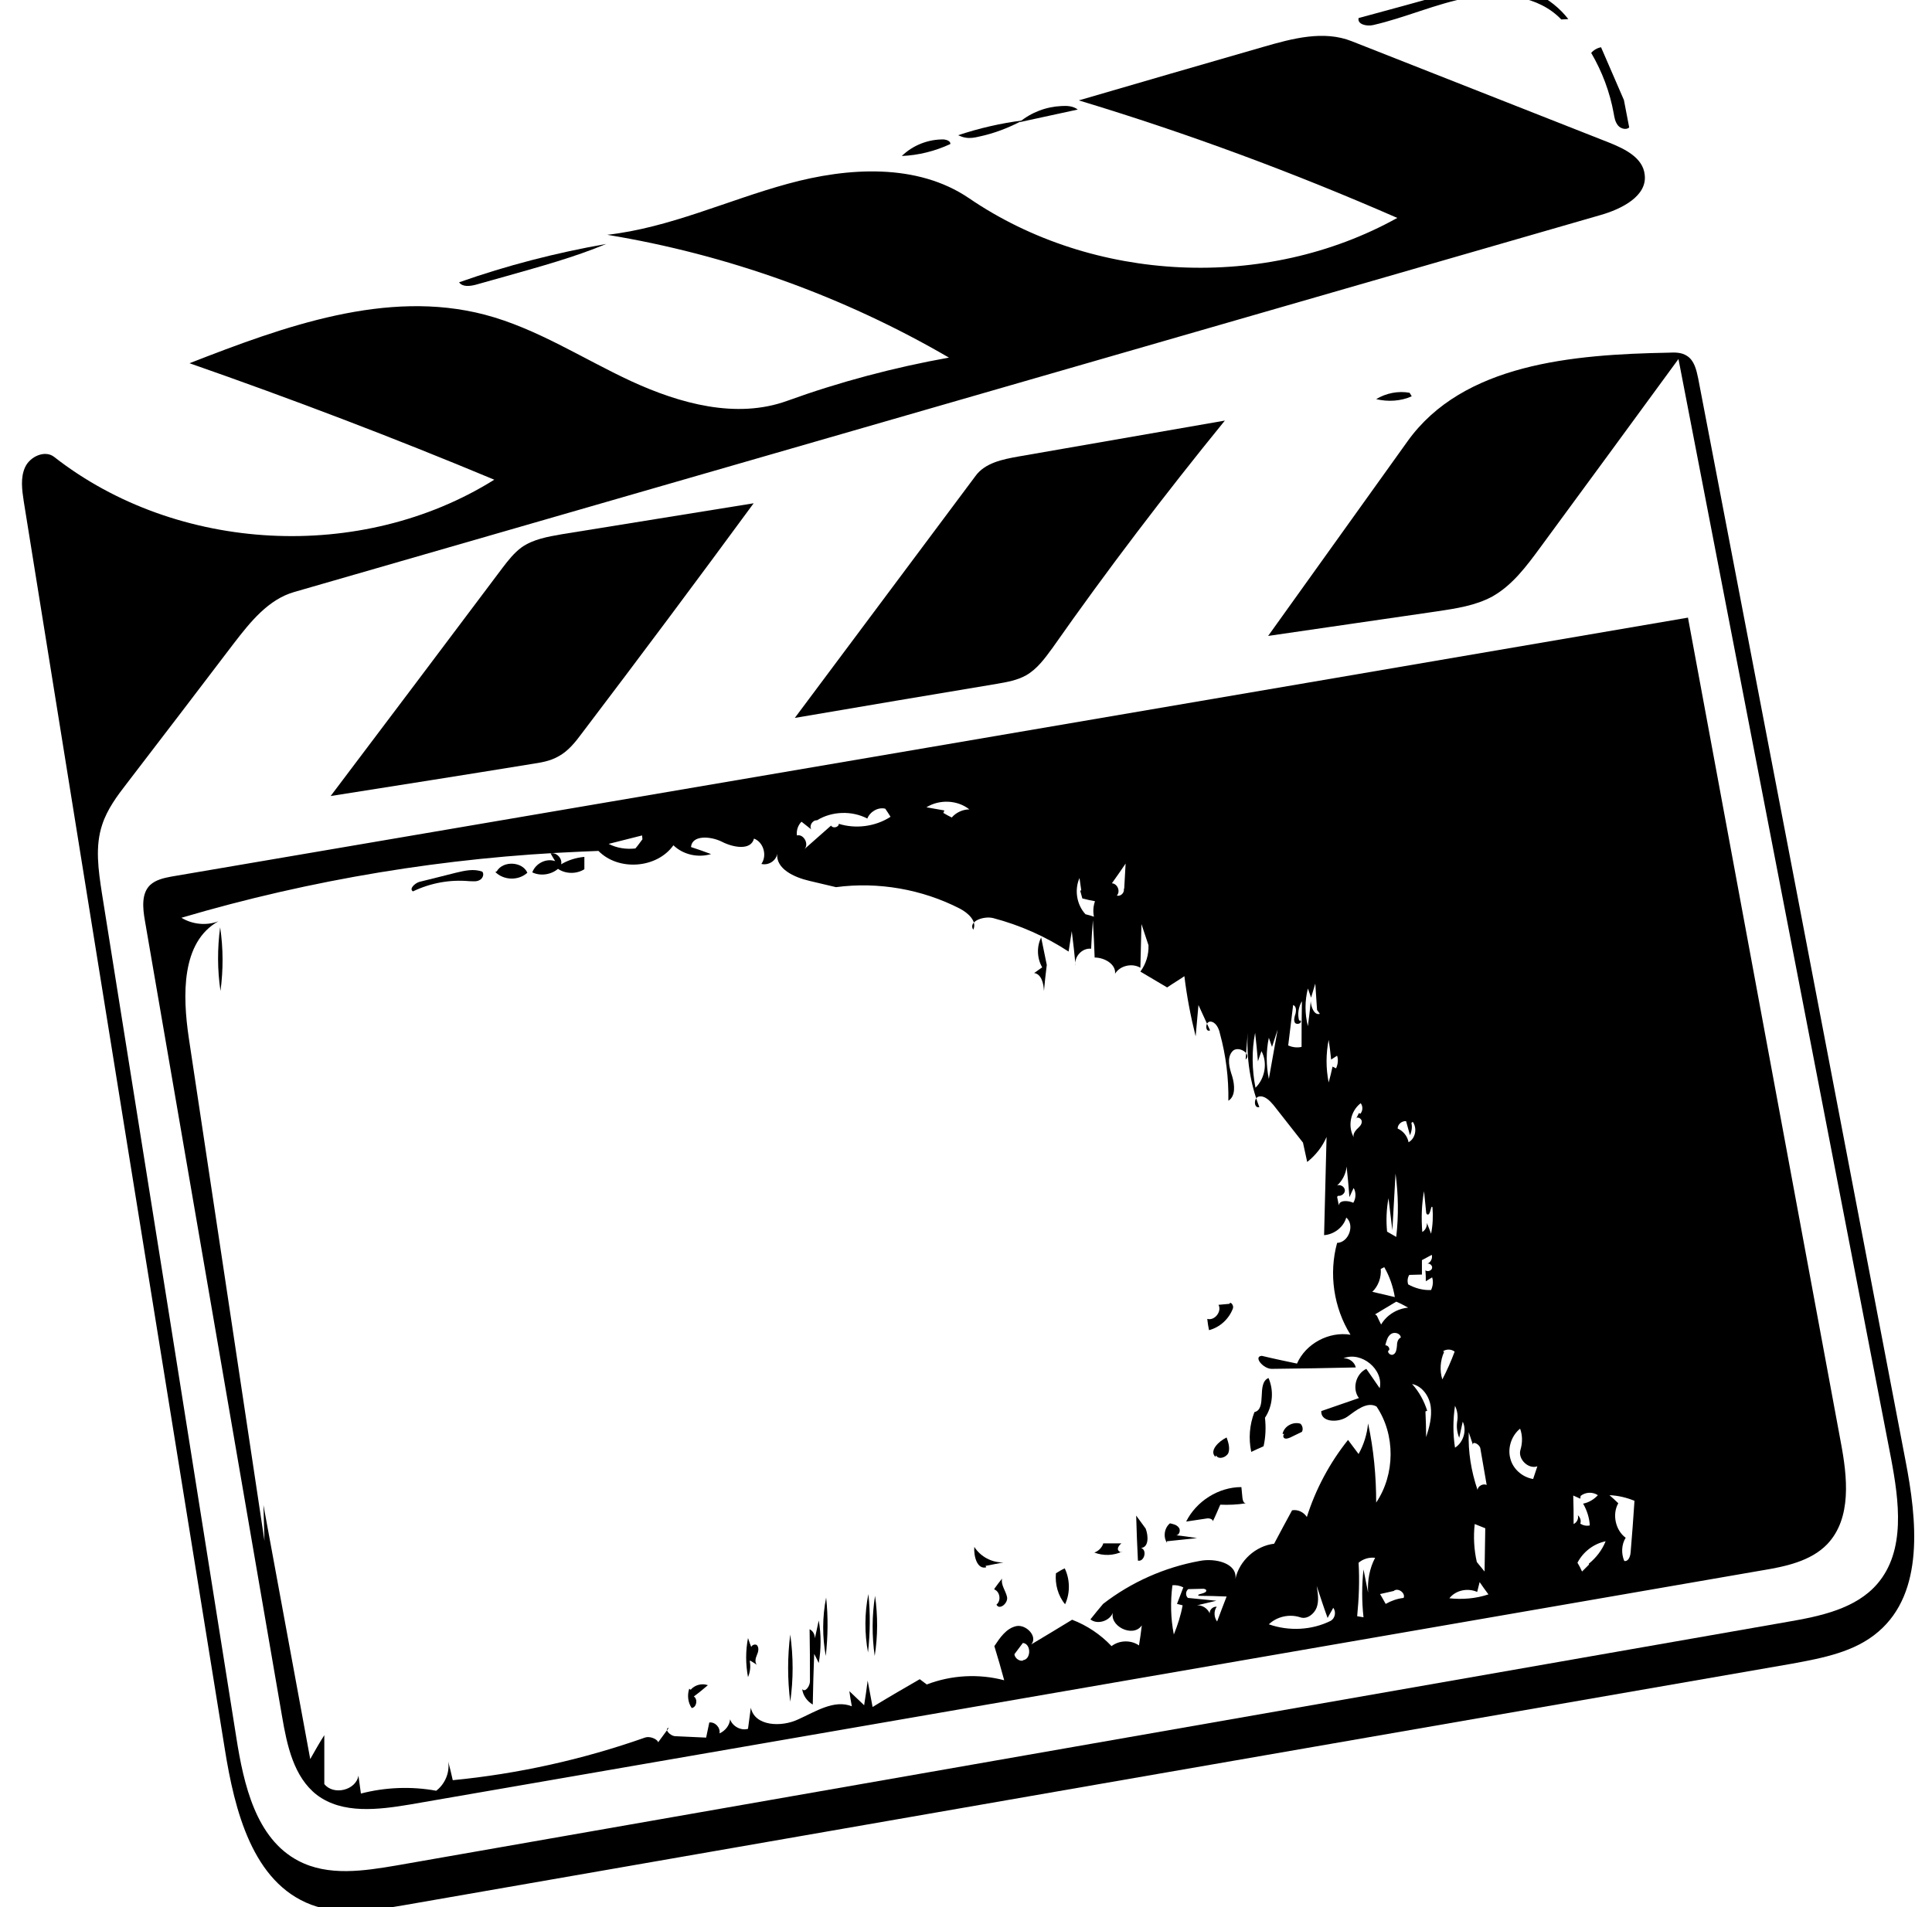 <?xml version="1.0" encoding="UTF-8" standalone="no"?>
<!DOCTYPE svg PUBLIC "-//W3C//DTD SVG 1.1//EN" "http://www.w3.org/Graphics/SVG/1.1/DTD/svg11.dtd">
<svg width="100%" height="100%" viewBox="0 0 549 542" version="1.1" xmlns="http://www.w3.org/2000/svg" xmlns:xlink="http://www.w3.org/1999/xlink" xml:space="preserve" xmlns:serif="http://www.serif.com/" style="fill-rule:evenodd;clip-rule:evenodd;stroke-linejoin:round;stroke-miterlimit:2;">
    <g transform="matrix(6.12323e-17,-1,1,6.12323e-17,5.756,544.432)">
        <path d="M368.9,473.9C290.8,488.4 212.7,502.8 134.7,517.3C124.7,519.2 113,520.5 105.6,513.5C100.7,508.8 99.2,501.5 98.1,494.8C75.9,366.8 53.8,238.8 31.6,110.8C30.1,101.8 28.8,91.6 34.3,84.3C39.4,77.7 48.4,75.8 56.6,74.4C132.1,61.4 207.5,48.4 282.9,35.4C286.4,34.8 290.5,34.4 292.9,36.9C294.4,38.5 294.9,40.8 295.3,42.9C319.8,186.6 344.3,330.3 368.9,473.9M88.6,307.7C94.8,315.7 99,325.2 100.8,335.1C101.7,339.5 100.2,345.9 95.7,345.3C100.9,346.4 105.1,351.1 105.7,356.3C108.9,358 112.1,359.7 115.2,361.4C115.5,363 114.7,364.7 113.3,365.6C121.2,368.1 128.7,372.1 135.2,377.3C133.9,378.3 132.5,379.3 131.2,380.3C133.9,381.8 136.8,382.7 139.9,383C132.5,384.6 124.9,385.3 117.4,385.3C125.4,390.7 136.7,390.8 144.7,385.4C146.2,382.7 143.6,379.6 141.8,377.1C140,374.5 140.2,369.5 143.4,369.7C144.6,373.3 145.9,376.8 147.1,380.4C149.7,378.4 154,379.5 155.4,382.5C153.5,383.8 151.7,385.1 149.9,386.3C155.2,387.5 160.5,381.1 158.4,376C158.5,377.6 157.3,379.2 155.8,379.5C155.6,371.5 155.5,363.6 155.4,355.6C155.4,353.2 158.9,350.3 159.1,352.8C158.3,356.1 157.6,359.5 156.9,362.8C162.6,365.3 166.1,371.9 165.1,378C172.8,373.2 182.5,371.8 191.2,374.2C191.3,377.5 196.3,379.3 198.4,376.8C195.6,376 193.6,373.3 193.4,370.5C202.7,370.7 212,371 221.3,371.2C218.5,370 216.1,368.1 214.2,365.7C216,365.3 217.9,364.9 219.7,364.5C223.3,361.7 226.8,358.9 230.4,356.1C231.7,355 233.1,353.6 232.8,352C232.5,350.4 229.3,350.5 229.8,352.1C236.5,349.5 243.7,348.4 250.9,348.8C248.3,348.6 245.8,348.4 243.3,348.2C244.9,350.1 247.5,346 245.6,344.4C243.7,342.8 240.9,343.6 238.5,344.4C236.1,345.1 232.9,345.4 231.6,343.3C238.1,343.4 244.5,342.6 250.7,340.9C252.2,340.6 254,339.7 254.1,338.2C254.1,336.6 250.9,336.7 251.6,338.1C254,337 256.4,335.9 258.8,334.8C255.8,334.5 252.9,334.3 249.9,334C255.5,332.6 261.2,331.5 267,330.8C265.9,329.2 264.9,327.5 263.8,325.9C265.3,323.4 266.8,320.8 268.3,318.3C270.5,319.9 273.1,320.7 275.8,320.6C277.8,319.9 279.8,319.3 281.8,318.6C277.7,318.5 273.5,318.4 269.4,318.3C270.8,315.9 270,312.5 267.7,311.1C270.4,311.4 272.3,308.1 272.3,305.3C275.8,305.2 279.3,305 282.9,304.8C280.2,304.6 277.5,304.4 274.8,304.3C275.1,301.7 272.4,299.3 269.9,299.9C273.2,299.6 276.5,299.2 279.8,298.8C277.9,298.5 275.9,298.2 274,297.9C278.3,291.3 281.5,284.1 283.5,276.5C284.2,273.8 282.6,269.3 280.2,270.8C282.6,272 285,269.3 286.2,267C291.7,256.3 293.9,243.8 292.3,231.8C292.9,229.3 293.5,226.7 294.1,224.2C295.1,219.9 297.5,214.7 301.8,215.1C299.8,214.8 298.4,212.6 298.9,210.6C301.3,212.3 305.1,211.2 306.1,208.5C302.6,207.6 303.6,202.5 305.2,199.4C306.8,196.2 307.2,190.9 303.7,190.6C303.1,192.5 302.4,194.4 301.7,196.3C300.6,192.6 301.5,188.4 304.2,185.6C297.6,180.9 296.8,170 302.6,164.3C302.5,162.7 302.5,161.1 302.4,159.5C300.8,121 294.5,82.7 283.6,45.8C281.7,48.9 281.3,52.9 282.6,56.3C276.7,45.7 261.5,46.1 249.4,47.9C201.8,55.1 154.2,62.2 106.5,69.4C109.9,69.3 113.3,69.2 116.7,69.1C92.6,73.5 68.6,78 44.5,82.4C46.8,83.7 49.1,85 51.3,86.4L37.4,86.4C34.1,89 35.6,95.4 39.8,96.1C38.1,96.3 36.4,96.6 34.7,96.8C36.5,103.7 36.8,111.1 35.5,118.2C37.4,120.7 40.7,122.1 43.8,121.6C42,122.1 40.3,122.5 38.5,122.9C40.3,141.5 44.4,159.9 50.6,177.5C51.3,179.4 49.3,182.6 48.5,180.7C50.1,181.9 51.8,183.1 53.4,184.3C53.1,182.8 51,184.7 51,186.2C50.9,189.1 50.7,192 50.6,194.9C52.1,195.2 53.5,195.5 54.9,195.8C55.1,197.5 53.4,199 51.8,198.7C52.5,200.3 54.1,201.6 55.8,201.7C53.8,202.4 52.5,204.8 53.1,206.8C55.1,207.1 57.1,207.3 59.1,207.6C53.8,208.7 53.5,216.3 55.8,221.1C58,226 61.5,231.3 59.5,236.3C61,236 62.4,235.8 63.8,235.6C62.5,237 61.1,238.4 59.8,239.8C62.2,240.2 64.5,240.5 66.8,240.8C64.3,241.3 61.8,241.7 59.3,242.2C62,246.6 64.6,251.1 67.2,255.6C66.7,256.3 66.2,256.9 65.7,257.6C68.4,264.6 68.8,272.4 66.9,279.6C70.2,278.7 73.4,277.8 76.6,276.8C79,278.4 81.7,280.2 82.3,283.1C82.8,285.9 79.3,289.2 77.1,287.3C79.4,291.2 81.8,295.1 84.1,298.9C82.5,303.1 79.9,307 76.6,310.1C78.3,312.3 78.4,315.6 76.8,317.9C78.7,318.2 80.6,318.5 82.5,318.7C78.8,316.2 82.4,309.1 86.5,310.6C83.9,310 82.5,306.2 84.2,304.1C85.7,305.3 87.2,306.5 88.6,307.7M311.8,240.7C314.1,236.3 313.9,230.6 311.3,226.4C311.4,225.1 309.7,224.1 308.7,224.8C309.4,223.9 310.2,222.9 310.9,222C309.9,221 308.4,220.5 307,220.7C307.5,222.7 304.3,224.3 303,222.7C305.3,225.3 307.5,227.8 309.8,230.4C308.9,230.9 309.3,232.6 310.3,232.6C308.8,237.4 309.5,243 312.3,247.3C313.1,246.8 313.9,246.3 314.6,245.8C315.1,243.8 313.8,241.5 311.8,240.7M119.5,451.6C118.7,452.5 118,453.3 117.2,454.1C114.1,452.3 109.5,453.3 107.4,456.2C105.5,455 102.9,454.9 100.8,455.8C100.6,457 102.1,457.5 103.2,457.6C108.1,458 113,458.4 117.9,458.7C118.8,456.5 119.4,454.1 119.5,451.6M84.6,371.5C87.6,370.4 90.7,369.4 93.7,368.4C91.7,368.7 89.6,369.1 87.6,368.4C85.7,367.7 84.1,365.6 84.8,363.7C85.8,360.6 85,357.1 82.8,354.8C80.8,360.5 81.1,367 83.8,372.4C84.5,373.6 86.3,374 87.5,373.1C86.5,372.6 85.6,372 84.6,371.5M127.7,431.1C126.8,428.5 129.8,425.5 132.4,426.3C134.4,426.9 136.5,426.9 138.4,426.2C136.5,423.8 133,422.6 130,423.4C127,424.1 124.6,426.8 124.1,429.9C125.3,430.3 126.5,430.7 127.7,431.1M137.4,411.6C131.8,411.4 126.3,412.3 121,414.1C122.1,414.2 122.9,415.7 122.4,416.7C125.8,416.1 129.3,415.5 132.8,414.9C134,414.7 135,412.6 133.8,412.8C135,412.4 136.2,412 137.4,411.6M89.5,339.9C89.1,338.1 88.6,336.2 88.2,334.4C88.3,335.9 87.3,337.4 85.9,338C86.9,337.9 87.9,338.9 87.8,340C86.6,339.1 84.8,339.2 83.6,340.1C86,341 88.4,341.9 90.7,342.8C90.8,340.2 90.9,337.5 90.9,334.9C91.5,333.9 91.4,337.3 92.5,337C92.8,336.9 92.9,336.4 92.9,336.1C92.9,334.7 92.8,333.3 92.8,331.9C92.2,331.1 90.9,331.1 90.3,331.8C90,334.5 89.8,337.2 89.5,339.9M118.5,443.3C118.8,442.6 119.1,442 119.4,441.3C116.7,441.4 114,441.4 111.3,441.4C111.7,442.3 112.8,442.9 113.8,442.6C113.2,443.3 112.2,443.6 111.4,443.3C110.9,444.1 110.7,445 110.9,446C113,445.9 115.2,445.2 117.1,444.1C117.4,445.7 118.3,447.2 119.5,448.3C120.5,446.8 120.4,444.8 119.3,443.4M183.4,399.3C182.9,399.9 183.3,401.1 184.1,401.2C184.9,401.3 185.6,400.3 185.2,399.6C185.5,400.7 186.7,401.4 187.8,401.1C187.3,400.2 186.8,399.2 186.3,398.3L182.2,398.3C182.2,397.1 182.1,395.9 182.1,394.7C181.3,394.2 180.3,394.1 179.4,394.4C178.3,396.4 177.7,398.6 177.8,400.9C178.9,401.4 180.2,401.6 181.4,401.2C181,400.6 180.7,400 180.3,399.4C181.3,399.4 182.3,399.4 183.3,399.3M254.4,363.8C253.7,364.4 253,362.7 253.8,362.2C254.5,361.8 255.5,362.1 256.4,362.4C257.3,362.6 258.5,362.6 258.8,361.7C254.9,361.2 251.1,360.8 247.3,360.3C246.8,361.5 246.6,362.8 246.9,364.1C251.2,364.1 255.5,364.1 259.9,364.2C258.2,363.2 256.2,362.9 254.4,363.4M97.8,416.1C101.9,416.2 106,416.2 110.1,416.3C110.5,415.3 110.9,414.3 111.3,413.3C107.7,412.9 104,413.1 100.5,413.9C99.6,414.6 98.7,415.4 97.8,416.1M84.8,381.7C89.3,381.2 93.9,381.2 98.4,381.7C96.2,382.1 94,382.6 91.8,383C95.2,382.8 98.7,383.4 101.7,385C101.9,383.3 101.4,381.6 100.3,380.3C95.3,380.6 90.2,380.4 85.1,379.9C85,380.5 84.9,381.1 84.8,381.7M235.3,351C237.9,353.7 242.4,354.5 245.7,352.7C244.8,352.4 243.8,352 242.8,351.7C245.5,351.5 248.2,351.2 250.9,350.9C245.8,349.9 240.5,350 235.3,351M88.6,328.7C90.2,329.3 91.7,329.9 93.3,330.5C93.8,329.5 94,328.4 93.9,327.4C89.2,326.8 84.5,326.9 79.9,327.8C82.6,328.9 85.4,329.8 88.2,330.3M194.4,388.4C193.9,389.3 193.4,390.1 192.9,391C198.9,391.7 205,391.6 210.9,390.8C205.6,390.5 200.2,390.2 194.8,389.9C197.8,389.5 200.9,389.2 203.9,388.8C200.7,388.2 197.5,388.1 194.4,388.4M183.8,386.6C181.4,386.8 178.9,385.9 177.3,384.2C176.8,386.3 176.3,388.5 175.8,390.6C178.8,390.1 181.7,389.1 184.3,387.6M313.4,262.3C312.9,263.1 312.5,263.9 312.1,264.7C313.5,265.9 314.4,267.8 314.4,269.7C317.1,266.3 317.3,261.2 315,257.5C314.7,259.2 314.4,260.9 314.1,262.6M100,445.7C101.7,447.8 103.9,449.5 106.4,450.5C105.7,447.1 103.4,444.1 100.3,442.5C99.5,443 98.7,443.4 97.8,443.8C98.5,444.5 99.2,445.2 99.8,445.8M90.2,406.1C89.8,409.8 90.1,413.6 91.3,417.2C92.4,416.4 93.6,415.5 94.8,414.7C93.9,414.5 92.9,414.2 92,414C93.2,411.3 92.5,407.9 90.2,406.1M291.4,301.5C292.5,301.3 293.7,301.2 294.9,301C291.5,299.5 287.3,300.2 284.6,302.7C284.4,303.5 284.2,304.3 283.9,305.1C285.4,304.8 286.9,304.9 288.3,305.4C288.5,304.2 288.8,303 289.1,301.8C289.8,301.6 290.6,301.4 291.3,301.2M307,176.7C306.2,173.5 305.4,170.3 304.6,167.2C303.4,169.5 303,172.2 303.3,174.8C304.1,175.5 305,176.1 305.9,176.8M193.8,400.9C196.3,401.4 198.8,401.5 201.3,401.3C202.3,400.8 198.8,400.8 199.3,399.8C199.4,399.6 199.7,399.5 199.9,399.5C201.9,399.3 203.9,399.1 205.9,398.9C202.1,398.2 198.2,398.1 194.3,398.4C194.8,399.3 195.9,399.8 196.9,399.7C195.9,400.1 194.9,400.5 193.8,400.9M204.3,374.2C203.5,374.4 202.6,374.5 201.8,374.7C203.4,374.7 203.3,377.3 202.6,378.8C203.9,379.6 205.6,379.6 206.8,378.9C206,378.5 205.1,378.1 204.2,377.7C207.1,377.5 210,377.2 212.9,376.9C210.8,376.7 208.9,375.7 207.5,374.2C207.9,375.1 207.2,376.3 206.2,376.4C205.3,376.5 204.4,375.4 204.6,374.5M170.5,385.5C169.6,385.9 168.8,386.3 168,386.7C170.7,388.3 172.5,391.2 172.8,394.4C173.4,393.3 174,392.2 174.5,391C173.3,389 172.1,387 170.9,385M257.4,368.5C259.9,368.3 262.4,368.2 264.9,368C263.5,367.6 262.2,367.2 260.9,366.8C261.8,366.5 262.6,366.2 263.5,365.9C260,365 256.3,365 252.8,365.9C255.2,366.2 257.5,366.5 259.9,366.7C258.2,366.8 255.8,367.7 256.3,369.3M143.3,399.3C140.9,399.4 138.4,399.5 136,399.5C138.8,400.4 141.7,401.2 144.7,400.8C147.6,400.4 150.5,398.4 151.1,395.5C148.9,397.5 146.3,398.9 143.5,399.8M160.2,404.6C157.8,403.5 154.9,403.3 152.4,404.1C154.9,405.4 157.6,406.6 160.3,407.6C161,406.7 161.1,405.3 160.4,404.3M140.3,408.3C141.9,408.6 143.5,408.4 144.9,407.7C140.9,407.1 136.9,407.1 133,407.7C134.5,410.1 137.9,411.1 140.4,409.9C138.9,409.6 137.4,409.2 135.8,408.9C137.3,408.3 138.8,408.1 140.3,408.3M237.8,354.8C242.5,355.6 247.1,356.5 251.8,357.3C250.2,356.8 248.5,356.2 246.9,355.7C247.8,355.4 248.6,355.1 249.5,354.8C245.7,354 241.7,354 237.8,354.8M227.9,380.8C228.7,381.5 230,381.6 230.9,380.9C228.6,377.9 224.1,377.1 220.9,379.1C221.7,378.5 222.7,379.1 223.4,379.7C224.1,380.4 224.7,381.2 225.6,381.2C226.6,381.3 227.3,379.7 226.4,379.5C226.9,379.8 227.5,380.1 228.1,380.4M291.9,313.7C294.2,313.8 296.6,314 299,314.1C297.1,312.8 295.2,311.5 293.4,310.2C293.3,311.8 291.1,312.7 289.9,311.6C289.6,312.7 290.7,313.8 291.8,313.6M92.3,390.4C92,389 91.7,387.7 91.4,386.4C90.4,387 89.5,387.5 88.6,388C89.5,389.6 90.1,391.3 90.3,393.1C91.7,393.7 93.3,391.5 92.3,390.3M160.7,388.9C160.2,388.2 159,389.4 159.5,390.2C159.9,391 161,391.1 161.9,391.2C162.8,391.2 163.9,391.4 164.3,392.3C165.5,392.2 166,390.5 165.3,389.5C164.6,388.5 163.3,388.2 162.1,387.9C162.1,388.6 161.4,389.2 160.7,389M240.8,373.9C241.9,374.4 243.2,374.6 244.4,374.2C244.1,373.7 243.7,373.1 243.3,372.5C245.2,372.3 247,372.1 248.9,371.8C244.9,371 240.8,371 236.8,371.8C238.3,372.2 239.8,372.6 241.3,372.9M225.3,395.3C224.2,395.6 222.9,395.4 221.8,394.9C223.1,394.5 224.5,394.2 225.8,393.8C225.9,392.6 224.9,391.4 223.7,391.4C223,393 221.5,394.2 219.8,394.5C220.9,396.5 223.8,397 225.6,395.7M72.6,284.9C72.8,287.3 77.3,287.3 77.5,284.9C76.4,284.1 75.4,283.3 74.3,282.5C73.2,282.6 72.2,283.9 72.5,285" style="fill-rule:nonzero;"/>
    </g>
    <g transform="matrix(6.12323e-17,-1,1,6.12323e-17,5.756,544.432)">
        <path d="M130.4,339.6C132.1,337.8 134.8,340.5 135.9,342.8C134.5,343.3 132.9,343.8 131.5,343.3C130.2,342.7 129.5,340.5 130.8,339.8" style="fill-rule:nonzero;"/>
    </g>
    <g transform="matrix(6.12323e-17,-1,1,6.12323e-17,5.756,544.432)">
        <path d="M136.9,358.7C139.1,359.1 140.5,361.7 139.8,363.8C139.2,364.4 138.2,364.6 137.5,364.2C137,363.1 136.4,362 135.9,360.9C135.7,360.4 135.4,359.7 135.7,359.2C136,358.7 137,358.9 136.9,359.4" style="fill-rule:nonzero;"/>
    </g>
    <g transform="matrix(6.12323e-17,-1,1,6.12323e-17,5.756,544.432)">
        <path d="M431.8,395.4C430.4,392.3 430.2,388.6 431,385.3C432.7,388.1 433.4,391.6 432.8,394.8" style="fill-rule:nonzero;"/>
    </g>
    <g transform="matrix(6.12323e-17,-1,1,6.12323e-17,5.756,544.432)">
        <path d="M92.9,276.8C93.9,277.5 94.8,278.2 95.8,279C94,278.6 92.4,280 90.6,280.4C88.8,280.8 86.7,278.2 88.4,277.4C89.5,278.8 92.1,278.4 92.7,276.8" style="fill-rule:nonzero;"/>
    </g>
    <g transform="matrix(6.12323e-17,-1,1,6.12323e-17,5.756,544.432)">
        <path d="M105.8,307.8L105.8,312.9C105.4,312.4 104.8,311.9 104.2,311.9C103.6,311.9 103,312.8 103.5,313.2C102.3,310.7 102.2,307.8 103.2,305.2C103.6,306.4 104.6,307.4 105.9,307.8" style="fill-rule:nonzero;"/>
    </g>
    <g transform="matrix(6.12323e-17,-1,1,6.12323e-17,5.756,544.432)">
        <path d="M98.7,296.8C95.6,298.3 91.7,298.4 88.5,296.9C90.9,294.9 94.2,294 97.3,294.3C97.8,295.1 98.3,295.9 98.7,296.8" style="fill-rule:nonzero;"/>
    </g>
    <g transform="matrix(6.12323e-17,-1,1,6.12323e-17,5.756,544.432)">
        <path d="M99,274.5C98.3,271.9 102.2,270.9 104.8,271.1C102,272.9 100.3,276.1 100.4,279.4C100.1,277.7 99.7,276 99.4,274.3" style="fill-rule:nonzero;"/>
    </g>
    <g transform="matrix(6.12323e-17,-1,1,6.12323e-17,5.756,544.432)">
        <path d="M64.2,190.5C65.6,191.7 66.1,193.7 65.5,195.4C64.4,194.1 63.3,192.8 62.3,191.4C61.5,192.6 59.2,192.2 59,190.8C60.6,189.7 62.7,189.5 64.5,190.1" style="fill-rule:nonzero;"/>
    </g>
    <g transform="matrix(6.12323e-17,-1,1,6.12323e-17,5.756,544.432)">
        <path d="M296.8,135.4C299.9,137.2 299.6,142.7 296.4,144.1C294.1,141.6 294.2,137.4 296.6,135" style="fill-rule:nonzero;"/>
    </g>
    <g transform="matrix(6.12323e-17,-1,1,6.12323e-17,5.756,544.432)">
        <path d="M173.9,343.6C174.7,343.9 173.4,344.9 172.6,344.6C169.6,343.5 167.2,340.9 166.4,337.8C167.4,337.6 168.5,337.4 169.6,337.3C169,339.4 171.7,341.5 173.6,340.5C173.7,341.6 173.8,342.7 173.9,343.8" style="fill-rule:nonzero;"/>
    </g>
    <g transform="matrix(6.12323e-17,-1,1,6.12323e-17,5.756,544.432)">
        <path d="M105.9,325.9C107.6,324.7 110.2,325.1 111.5,326.7C111.3,327.6 111.1,328.6 110.3,329.2C109.6,329.8 108.2,329.4 108.1,328.5C107.9,330.5 107.6,332.4 107.3,334.4C107,331.5 106.7,328.7 106.4,325.8" style="fill-rule:nonzero;"/>
    </g>
    <g transform="matrix(6.12323e-17,-1,1,6.12323e-17,5.756,544.432)">
        <path d="M500.1,250.5C503.2,253.7 504.9,258.1 504.8,262.5C504.7,263.3 504.3,264.4 503.5,264.3C501.5,260 500.3,255.3 500.1,250.5" style="fill-rule:nonzero;"/>
    </g>
    <g transform="matrix(6.12323e-17,-1,1,6.12323e-17,5.756,544.432)">
        <path d="M72.3,207.3C70.8,207.6 69.2,207.4 67.8,206.8C71.5,206.1 75.3,206.1 78.9,206.8C77.9,207.1 76.9,207.5 75.9,207.9C76.6,207.2 77.5,208.8 76.8,209.4C76,210 74.9,209.7 74,209.3C73.1,208.9 72,208.7 71.3,209.3C71.7,208.7 72.1,208.1 72.5,207.4" style="fill-rule:nonzero;"/>
    </g>
    <g transform="matrix(6.12323e-17,-1,1,6.12323e-17,5.756,544.432)">
        <path d="M74.8,240.9C80.2,239.9 85.9,239.9 91.4,241C85.9,241.6 80.3,241.5 74.8,240.9" style="fill-rule:nonzero;"/>
    </g>
    <g transform="matrix(6.12323e-17,-1,1,6.12323e-17,5.756,544.432)">
        <path d="M73.8,228.9C79.2,227.9 84.9,227.9 90.4,229C84.9,229.6 79.3,229.5 73.8,228.9" style="fill-rule:nonzero;"/>
    </g>
    <g transform="matrix(6.12323e-17,-1,1,6.12323e-17,5.756,544.432)">
        <path d="M90.9,242.9C85.2,243.7 79.5,243.7 73.8,242.8C79.5,242 85.2,242 90.9,242.9" style="fill-rule:nonzero;"/>
    </g>
    <g transform="matrix(6.12323e-17,-1,1,6.12323e-17,5.756,544.432)">
        <path d="M280.9,56.8C274.9,57.7 268.8,57.7 262.8,56.9C268.8,56 274.9,56 280.9,56.8" style="fill-rule:nonzero;"/>
    </g>
    <g transform="matrix(6.12323e-17,-1,1,6.12323e-17,5.756,544.432)">
        <path d="M104.5,318.5C103.9,320.3 100.5,319.4 100.9,317.6C105.1,317.4 109.4,317.2 113.7,317.1C112.5,318 111.2,318.9 110,319.8C107.9,320.6 104.7,320.7 104.5,318.5" style="fill-rule:nonzero;"/>
    </g>
    <g transform="matrix(6.12323e-17,-1,1,6.12323e-17,5.756,544.432)">
        <path d="M60.8,218.8C67.1,218 73.6,218 79.9,218.8C73.6,219.7 67.1,219.7 60.8,218.8" style="fill-rule:nonzero;"/>
    </g>
    <g transform="matrix(6.12323e-17,-1,1,6.12323e-17,5.756,544.432)">
        <path d="M269.5,290.4C272.1,288.9 275.4,288.8 278,290.1C275.4,290.6 272.8,291.2 270.2,291.7C267.7,291.4 265.3,291.1 262.8,290.9C264.9,290.8 267.6,290.2 267.9,288.1C268.4,288.9 269,289.6 269.5,290.4" style="fill-rule:nonzero;"/>
    </g>
    <g transform="matrix(6.12323e-17,-1,1,6.12323e-17,5.756,544.432)">
        <path d="M509.7,283.9C512.5,287.3 514.1,291.5 514.3,295.9C514.4,297.5 514.3,299.2 513.3,300.5C512.1,294.9 510.9,289.4 509.7,283.9" style="fill-rule:nonzero;"/>
    </g>
    <g transform="matrix(6.12323e-17,-1,1,6.12323e-17,5.756,544.432)">
        <path d="M505.6,272.4C505.3,271.2 505.1,269.9 505.3,268.7C505.4,267.9 505.7,267.2 506,266.5C508,272.5 509.4,278.6 510.2,284.8C508.1,280.9 506.5,276.7 505.6,272.4" style="fill-rule:nonzero;"/>
    </g>
    <g transform="matrix(6.12323e-17,-1,1,6.12323e-17,5.756,544.432)">
        <path d="M291.1,111.6C291.8,110.4 293.4,112.1 293.8,113.4C294.7,116.9 295.5,120.4 296.4,123.8C297,126.3 297.6,128.9 296.7,131.3C296,131.9 294.7,131.4 294.3,130.5C293.8,129.6 294,128.6 294,127.6C294.5,122.1 293.5,116.6 291.1,111.6" style="fill-rule:nonzero;"/>
    </g>
    <g transform="matrix(6.12323e-17,-1,1,6.12323e-17,5.756,544.432)">
        <path d="M131.8,349.8C135.6,349 139.5,349.3 143.1,350.7C144,354.4 151.3,351.2 152.8,354.7C149.2,356.3 144.8,355.9 141.5,353.7C138.8,354 136,353.9 133.4,353.3C132.9,352.1 132.3,350.9 131.8,349.8" style="fill-rule:nonzero;"/>
    </g>
    <g transform="matrix(6.12323e-17,-1,1,6.12323e-17,5.756,544.432)">
        <path d="M297.5,152.8C295.8,150.8 295.4,147.8 296.5,145.5C299,146.4 300.6,149.4 299.7,152C300.5,151.5 301.2,151.1 301.9,150.7C302.3,152.3 300.5,154.1 298.8,153.7C300,155.7 300.7,158 300.9,160.3L297.4,160.3C296,158.1 296,155 297.5,152.8" style="fill-rule:nonzero;"/>
    </g>
    <g transform="matrix(6.12323e-17,-1,1,6.12323e-17,5.756,544.432)">
        <path d="M529.4,446.4C530.2,447.1 530.8,448.1 531,449.2C526,451.4 521,453.5 516,455.7C513.4,456.2 510.8,456.7 508.2,457.2C507.4,456.3 507.9,454.7 508.8,454C509.8,453.2 511,453 512.2,452.8C518.3,451.7 524.1,449.5 529.4,446.4" style="fill-rule:nonzero;"/>
    </g>
    <g transform="matrix(6.12323e-17,-1,1,6.12323e-17,5.756,544.432)">
        <path d="M111.9,338.8C112.5,339.2 113,338.1 112.9,337.3C112.6,335.3 112.3,333.3 112,331.3C117.8,334.2 121.8,340.5 121.8,347C120.8,347.1 119.7,347.2 118.7,347.3C118,347.4 117.2,347.6 117.2,348.3C116.8,345.9 116.7,343.4 116.8,341C115.2,340.3 113.5,339.6 111.9,338.8" style="fill-rule:nonzero;"/>
    </g>
    <g transform="matrix(6.12323e-17,-1,1,6.12323e-17,5.756,544.432)">
        <path d="M83.9,226.9C79.9,227.6 75.8,227.6 71.8,226.9C72.7,226.5 73.6,226 74.4,225.6C69.6,225.4 64.8,225.3 60,225.2C60.9,223.6 62.6,222.4 64.4,222.2C63.3,223 65.2,224.4 66.6,224.4C71.5,224.4 76.5,224.4 81.4,224.3C80.9,225.3 79.9,225.8 78.8,225.8C80.5,226.2 82.2,226.5 83.9,226.9" style="fill-rule:nonzero;"/>
    </g>
    <g transform="matrix(6.12323e-17,-1,1,6.12323e-17,5.756,544.432)">
        <path d="M466,138.3C465.2,135.3 464.3,132.4 463.5,129.4C463.1,127.8 462.8,125.7 464.2,124.7C469,138.3 472.6,152.3 475.1,166.5C471.3,157.4 468.7,147.8 466,138.3" style="fill-rule:nonzero;"/>
    </g>
    <g transform="matrix(6.12323e-17,-1,1,6.12323e-17,5.756,544.432)">
        <path d="M539,439.9C539,439.2 538.9,438.6 538.9,437.9C545.7,431.4 546.8,420.8 545.1,411.5C543.4,402.3 539.4,393.6 537.3,384.4C536.9,382.6 537.5,379.9 539.3,380.3C541.6,388.8 543.9,397.3 546.3,405.7C547.6,410.2 548.9,414.8 548.9,419.5C549,427.3 545.2,435.1 539,439.9" style="fill-rule:nonzero;"/>
    </g>
    <g transform="matrix(6.12323e-17,-1,1,6.12323e-17,5.756,544.432)">
        <path d="M327.3,145.3C324.2,126.3 321.2,107.2 318.2,88.2C339.8,104.5 361.4,120.8 383,137C385.1,138.6 387.3,140.3 388.9,142.5C391.2,145.8 391.9,149.9 392.6,153.9C395.5,172.1 398.5,190.2 401.4,208.4C379.6,192.4 357.9,176.2 336.3,159.8C333.6,157.8 330.9,155.7 329.4,152.8C328.1,150.5 327.7,147.9 327.3,145.3" style="fill-rule:nonzero;"/>
    </g>
    <g transform="matrix(6.12323e-17,-1,1,6.12323e-17,5.756,544.432)">
        <path d="M350.1,277.6C346.9,258.5 343.7,239.3 340.4,220.1C363.3,237.2 386.2,254.3 409.1,271.4C412.9,274.1 413.9,279.2 414.7,283.7C418.1,303.3 421.5,322.8 424.9,342.3C404,325.3 382.5,308.9 360.4,293.4C357.4,291.2 354.3,289 352.5,285.8C351.1,283.3 350.6,280.5 350.1,277.6" style="fill-rule:nonzero;"/>
    </g>
    <g transform="matrix(6.12323e-17,-1,1,6.12323e-17,5.756,544.432)">
        <path d="M3,109.2C1.5,100.4 0,91.1 3.1,82.7C9.4,66 29.9,60.9 47.5,58.1C165.6,39 283.7,20 401.9,1C405.2,0.5 408.7,0 411.7,1.4C414.7,2.8 416.6,7 414.6,9.6C387.2,44.6 384.5,97 408.1,134.7C420,106.2 431,77.3 441.2,48.1C451.7,75 462.3,104.1 455,132C451.1,146.8 442.5,159.8 436.1,173.6C429.7,187.5 425.3,203.5 430.5,217.9C435.9,232.8 440,248.3 442.8,263.9C460.2,234 472.1,200.9 477.7,166.8C479.7,184.5 487.5,200.9 492.2,218.1C496.9,235.2 498.1,254.9 488.1,269.6C464,304.9 461.7,353.9 482.5,391.3C495.4,361.8 506.6,331.6 515.9,300.8C521,318.3 526.1,335.8 531.1,353.2C533.5,361.5 535.9,370.4 532.7,378.4C523.1,402.8 513.5,427.1 503.9,451.5C502.1,456 499.6,461.1 494.8,461.6C488.7,462.4 485,455 483.3,449C447.6,325.3 411.9,201.6 376.2,77.9C374.1,70.5 367.7,65.4 361.6,60.7C348.3,50.6 335.1,40.5 321.8,30.3C318.2,27.5 314.4,24.7 310.1,23.3C303.9,21.2 297.1,22.2 290.6,23.2C210.6,36 130.6,48.7 50.6,61.4C37.2,63.5 21.9,67 15.6,79C11.1,87.5 12.7,97.7 14.3,107.1C37.4,238.8 60.4,370.5 83.5,502.2C85.1,511.5 87.2,521.6 94.3,527.7C103.7,535.8 117.8,533.9 130,531.6C234.1,511.5 338.2,491.3 442.4,471.2C424.5,458.1 406.6,445 388.8,431.9C383.5,428 378.1,424 374.9,418.3C372.3,413.5 371.5,408 370.7,402.7C368.4,386.7 366,370.6 363.7,354.6C382.1,367.8 400.6,381 419,394.2C441.1,410 443.7,441.2 444.2,468.4C444.3,470.2 444.3,472.1 443.3,473.6C442,475.7 439.3,476.3 436.9,476.8C334.4,496.5 231.9,516.1 129.4,535.7C112.4,539 91.9,541.1 80.7,528C74.9,521.3 73.2,512.1 71.6,503.4C48.8,372 25.9,240.6 3,109.2" style="fill-rule:nonzero;"/>
    </g>
</svg>

